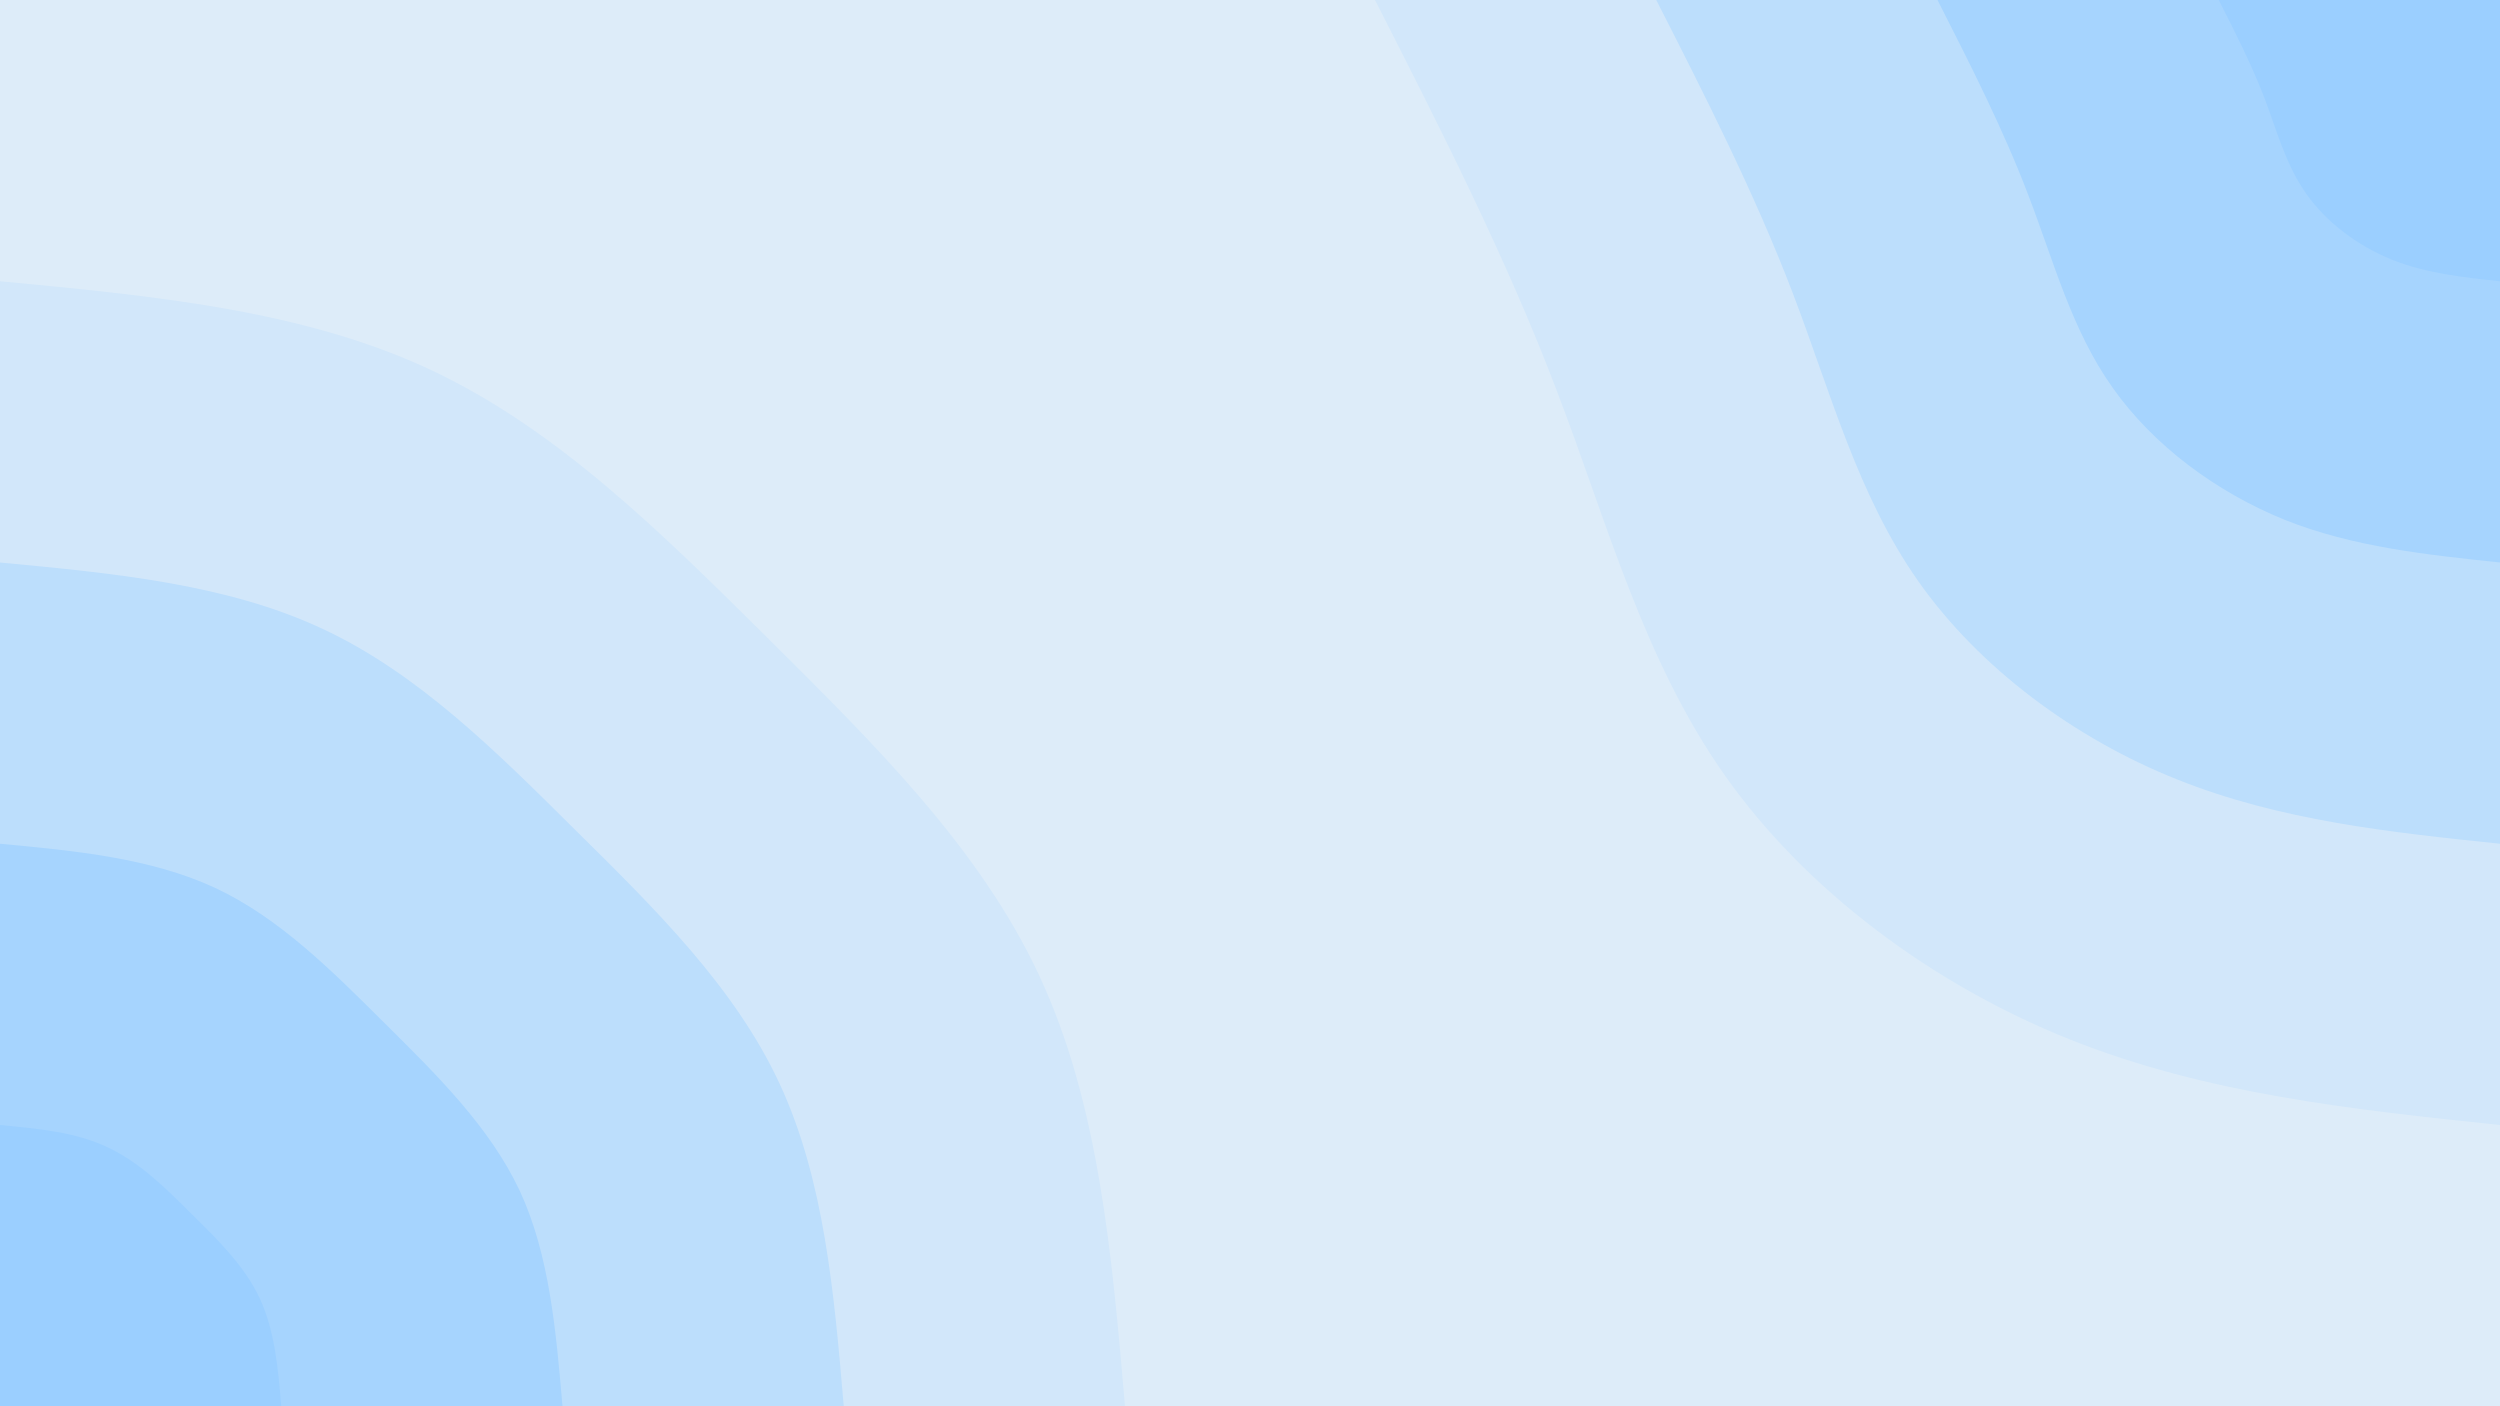 <svg id="visual" viewBox="0 0 960 540" width="960" height="540" xmlns="http://www.w3.org/2000/svg" xmlns:xlink="http://www.w3.org/1999/xlink" version="1.1"><rect x="0" y="0" width="960" height="540" fill="#ddecf9"></rect><defs><linearGradient id="grad1_0" x1="43.8%" y1="0%" x2="100%" y2="100%"><stop offset="14.444%" stop-color="#9bcfff" stop-opacity="1"></stop><stop offset="85.556%" stop-color="#9bcfff" stop-opacity="1"></stop></linearGradient></defs><defs><linearGradient id="grad1_1" x1="43.8%" y1="0%" x2="100%" y2="100%"><stop offset="14.444%" stop-color="#9bcfff" stop-opacity="1"></stop><stop offset="85.556%" stop-color="#b1d9fd" stop-opacity="1"></stop></linearGradient></defs><defs><linearGradient id="grad1_2" x1="43.8%" y1="0%" x2="100%" y2="100%"><stop offset="14.444%" stop-color="#c7e3fb" stop-opacity="1"></stop><stop offset="85.556%" stop-color="#b1d9fd" stop-opacity="1"></stop></linearGradient></defs><defs><linearGradient id="grad1_3" x1="43.8%" y1="0%" x2="100%" y2="100%"><stop offset="14.444%" stop-color="#c7e3fb" stop-opacity="1"></stop><stop offset="85.556%" stop-color="#ddecf9" stop-opacity="1"></stop></linearGradient></defs><defs><linearGradient id="grad2_0" x1="0%" y1="0%" x2="56.3%" y2="100%"><stop offset="14.444%" stop-color="#9bcfff" stop-opacity="1"></stop><stop offset="85.556%" stop-color="#9bcfff" stop-opacity="1"></stop></linearGradient></defs><defs><linearGradient id="grad2_1" x1="0%" y1="0%" x2="56.3%" y2="100%"><stop offset="14.444%" stop-color="#b1d9fd" stop-opacity="1"></stop><stop offset="85.556%" stop-color="#9bcfff" stop-opacity="1"></stop></linearGradient></defs><defs><linearGradient id="grad2_2" x1="0%" y1="0%" x2="56.3%" y2="100%"><stop offset="14.444%" stop-color="#b1d9fd" stop-opacity="1"></stop><stop offset="85.556%" stop-color="#c7e3fb" stop-opacity="1"></stop></linearGradient></defs><defs><linearGradient id="grad2_3" x1="0%" y1="0%" x2="56.3%" y2="100%"><stop offset="14.444%" stop-color="#ddecf9" stop-opacity="1"></stop><stop offset="85.556%" stop-color="#c7e3fb" stop-opacity="1"></stop></linearGradient></defs><g transform="translate(960, 0)"><path d="M0 432C-56.4 426.1 -112.8 420.1 -165.3 399.1C-217.8 378.1 -266.5 342 -297.7 297.7C-328.9 253.4 -342.7 201 -362.2 150C-381.6 99 -406.8 49.5 -432 0L0 0Z" fill="#d2e7fa"></path><path d="M0 324C-42.3 319.6 -84.6 315.1 -124 299.3C-163.4 283.6 -199.9 256.5 -223.3 223.3C-246.7 190.1 -257 150.7 -271.6 112.5C-286.2 74.3 -305.1 37.1 -324 0L0 0Z" fill="#bcdefc"></path><path d="M0 216C-28.2 213 -56.4 210.1 -82.7 199.6C-108.9 189 -133.2 171 -148.8 148.8C-164.5 126.7 -171.3 100.5 -181.1 75C-190.8 49.5 -203.4 24.8 -216 0L0 0Z" fill="#a6d4fe"></path><path d="M0 108C-14.1 106.5 -28.2 105 -41.3 99.8C-54.5 94.5 -66.6 85.5 -74.4 74.4C-82.2 63.4 -85.7 50.2 -90.5 37.5C-95.4 24.8 -101.7 12.4 -108 0L0 0Z" fill="#9bcfff"></path></g><g transform="translate(0, 540)"><path d="M0 -432C57.9 -426.5 115.8 -421.1 164.9 -398.2C214 -375.3 254.3 -335.1 294.9 -294.9C335.4 -254.6 376.2 -214.5 399.1 -165.3C422 -116.2 427 -58.1 432 0L0 0Z" fill="#d2e7fa"></path><path d="M0 -324C43.4 -319.9 86.9 -315.8 123.7 -298.6C160.5 -281.5 190.7 -251.3 221.1 -221.1C251.6 -191 282.2 -160.8 299.3 -124C316.5 -87.1 320.3 -43.6 324 0L0 0Z" fill="#bcdefc"></path><path d="M0 -216C29 -213.3 57.9 -210.5 82.5 -199.1C107 -187.7 127.2 -167.5 147.4 -147.4C167.7 -127.3 188.1 -107.2 199.6 -82.7C211 -58.1 213.5 -29 216 0L0 0Z" fill="#a6d4fe"></path><path d="M0 -108C14.5 -106.6 29 -105.3 41.2 -99.5C53.5 -93.8 63.6 -83.8 73.7 -73.7C83.9 -63.7 94.1 -53.6 99.8 -41.3C105.5 -29 106.8 -14.5 108 0L0 0Z" fill="#9bcfff"></path></g></svg>